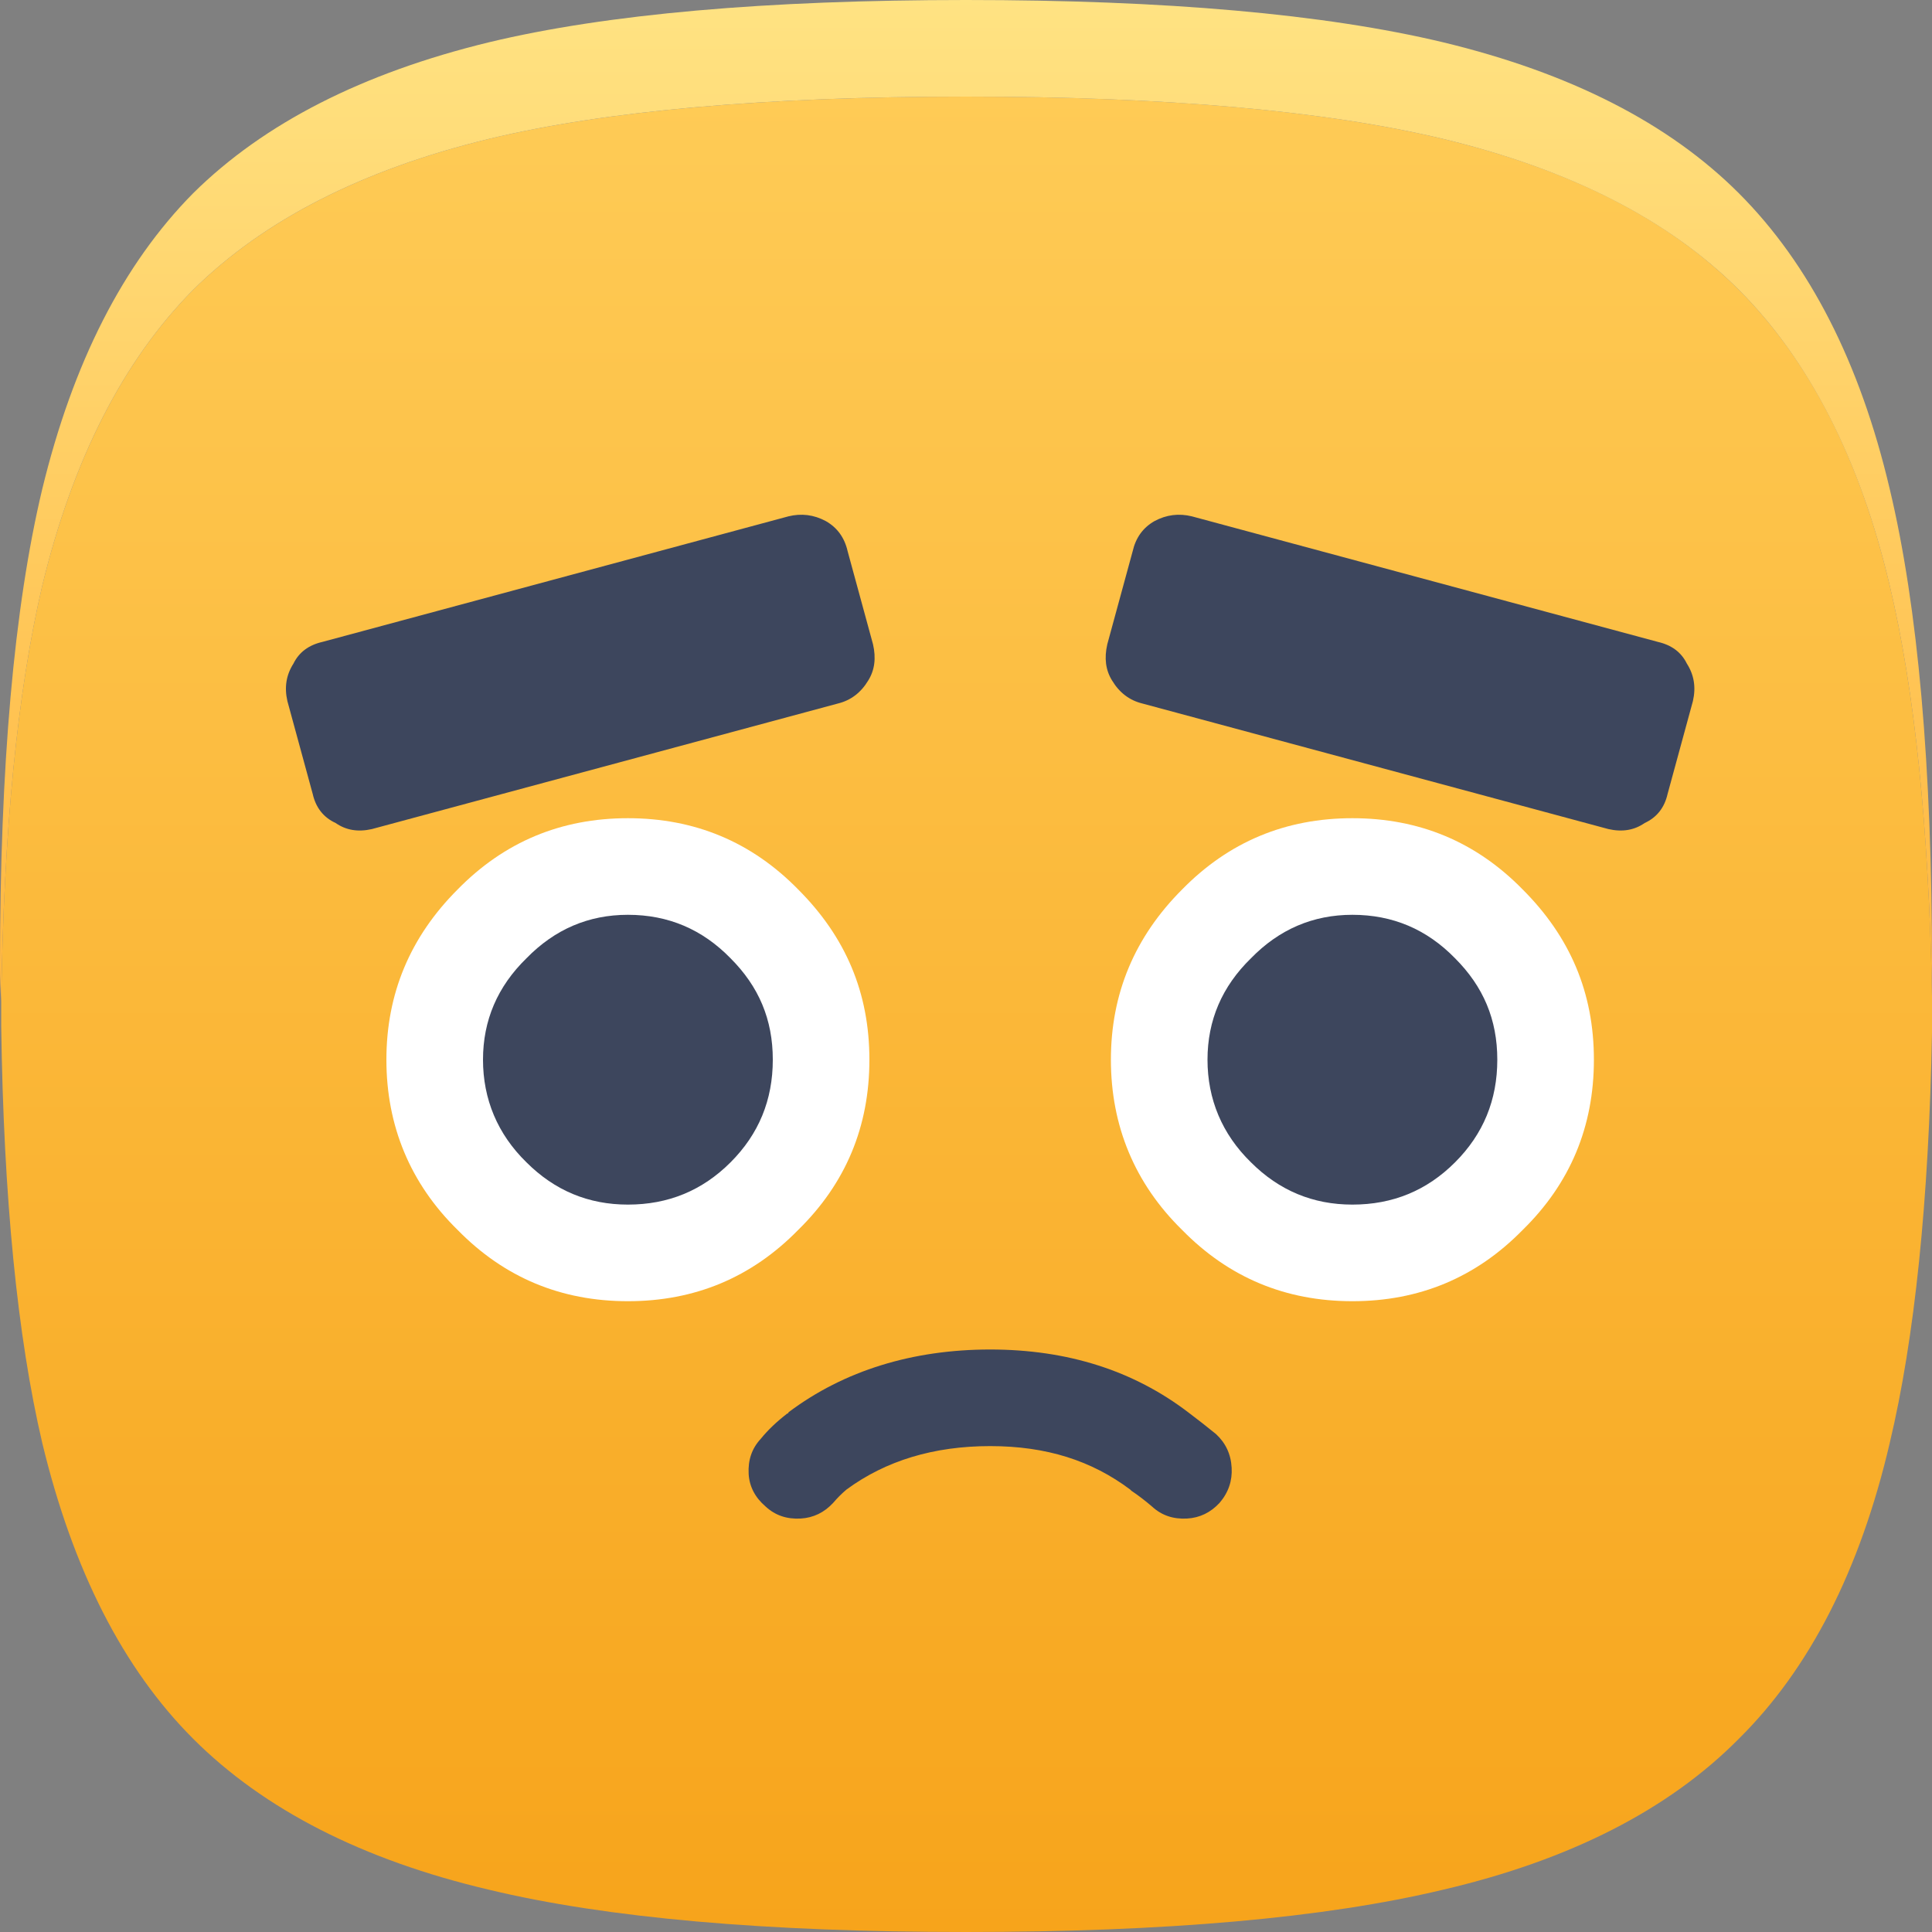 <?xml version="1.0" encoding="UTF-8"?>
<svg id="Layer_2" data-name="Layer 2" xmlns="http://www.w3.org/2000/svg" xmlns:xlink="http://www.w3.org/1999/xlink" viewBox="0 0 80 80">
  <rect x="0" y="0" width="80" height="80" fill="#808080" stroke="none"/>
  <defs>
    <style>
      .cls-1 {
        fill: url(#linear-gradient-2);
      }

      .cls-2 {
        fill: #fff;
      }

      .cls-3 {
        fill: #3d465d;
      }

      .cls-4 {
        fill: url(#linear-gradient);
      }
    </style>
    <linearGradient id="linear-gradient" x1="-969.98" y1="549.89" x2="-969.98" y2="469.89" gradientTransform="translate(1010 549.89) scale(1 -1)" gradientUnits="userSpaceOnUse">
      <stop offset="0" stop-color="#ffcd59"/>
      <stop offset="1" stop-color="#f7a41b"/>
    </linearGradient>
    <linearGradient id="linear-gradient-2" x1="-970" y1="550.14" x2="-970" y2="506.64" gradientTransform="translate(1010 549.89) scale(1 -1)" gradientUnits="userSpaceOnUse">
      <stop offset="0" stop-color="#ffe383"/>
      <stop offset="1" stop-color="#ffb43c"/>
    </linearGradient>
  </defs>
  <g id="Layer_1-2" data-name="Layer 1">
    <g id="yellow_body_squircle" data-name="yellow body squircle">
      <g id="Symbol_38_0_Layer0_0_FILL" data-name="Symbol 38 0 Layer0 0 FILL">
        <path class="cls-4" d="m59.75,5.75c-4.9-1.17-11.48-1.75-19.75-1.75s-14.88.58-19.75,1.75c-5.23,1.27-9.32,3.35-12.25,6.25-2.9,2.93-4.98,7.02-6.25,12.25C.72,28.65.15,34.4.05,41.5v1c.1,7.1.67,12.85,1.7,17.25,1.27,5.27,3.35,9.35,6.25,12.25,2.93,2.93,7.02,5.02,12.25,6.25,4.87,1.17,11.45,1.75,19.75,1.75s14.85-.58,19.75-1.75c5.27-1.23,9.35-3.32,12.25-6.25,2.93-2.9,5.02-6.98,6.25-12.25,1.03-4.33,1.62-10,1.75-17v-1.5c-.13-7-.72-12.67-1.75-17-1.23-5.23-3.32-9.32-6.25-12.25s-6.98-4.98-12.25-6.25Z"/>
        <path class="cls-1" d="m40,4c8.27,0,14.85.58,19.75,1.75,5.27,1.27,9.35,3.35,12.25,6.25s5.02,7.02,6.25,12.25c1.03,4.33,1.62,10,1.75,17v-1.25c0-8.27-.58-14.85-1.75-19.75-1.23-5.23-3.32-9.32-6.25-12.25-2.9-2.9-6.98-4.98-12.25-6.25-4.9-1.17-11.48-1.75-19.75-1.75s-14.88.58-19.75,1.75c-5.23,1.27-9.32,3.35-12.25,6.25-2.9,2.93-4.98,7.02-6.25,12.25-1.17,4.9-1.75,11.48-1.75,19.75,0,.5.02,1,.05,1.5.1-7.1.67-12.85,1.7-17.25,1.27-5.23,3.35-9.32,6.25-12.25,2.93-2.9,7.02-4.98,12.25-6.25,4.87-1.17,11.45-1.75,19.75-1.75Z"/>
      </g>
    </g>
    <g id="face_i" data-name="face i">
      <g id="Symbol_99_0_Layer0_0_MEMBER_0_FILL" data-name="Symbol 99 0 Layer0 0 MEMBER 0 FILL">
        <path class="cls-2" d="m26,33.88c-2.77,0-5.12.98-7.05,2.95-1.97,1.97-2.95,4.32-2.95,7.05s.98,5.12,2.95,7.05c1.93,1.97,4.28,2.95,7.05,2.95s5.12-.98,7.05-2.95c1.97-1.93,2.95-4.28,2.95-7.05s-.98-5.08-2.95-7.05c-1.93-1.97-4.28-2.95-7.05-2.95Z"/>
      </g>
      <g id="Symbol_99_0_Layer0_0_MEMBER_1_FILL" data-name="Symbol 99 0 Layer0 0 MEMBER 1 FILL">
        <path class="cls-3" d="m26,37.88c-1.63,0-3.03.6-4.2,1.8-1.2,1.17-1.8,2.57-1.8,4.2s.6,3.08,1.8,4.25c1.17,1.17,2.57,1.75,4.2,1.75,1.67,0,3.08-.58,4.25-1.75,1.17-1.17,1.75-2.58,1.75-4.25s-.58-3.03-1.75-4.2c-1.17-1.2-2.58-1.8-4.25-1.8Z"/>
      </g>
      <g id="Symbol_99_0_Layer0_1_MEMBER_0_FILL" data-name="Symbol 99 0 Layer0 1 MEMBER 0 FILL">
        <path class="cls-2" d="m56,33.88c-2.77,0-5.12.98-7.05,2.95-1.97,1.97-2.95,4.32-2.95,7.05s.98,5.12,2.95,7.05c1.93,1.97,4.28,2.95,7.05,2.95s5.12-.98,7.05-2.95c1.97-1.93,2.95-4.28,2.95-7.05s-.98-5.08-2.95-7.05c-1.93-1.97-4.28-2.95-7.05-2.95Z"/>
      </g>
      <g id="Symbol_99_0_Layer0_1_MEMBER_1_FILL" data-name="Symbol 99 0 Layer0 1 MEMBER 1 FILL">
        <path class="cls-3" d="m56,37.88c-1.63,0-3.03.6-4.2,1.8-1.2,1.17-1.8,2.57-1.8,4.2s.6,3.08,1.8,4.25c1.17,1.17,2.57,1.75,4.2,1.75,1.67,0,3.08-.58,4.25-1.75,1.17-1.17,1.75-2.58,1.75-4.25s-.58-3.03-1.75-4.2c-1.17-1.2-2.58-1.8-4.25-1.8Z"/>
      </g>
      <g id="Symbol_99_0_Layer0_2_FILL" data-name="Symbol 99 0 Layer0 2 FILL">
        <path class="cls-3" d="m13.35,26.58c-.57.13-.97.43-1.2.9-.3.47-.38.98-.25,1.55l1.05,3.85c.13.57.45.97.95,1.2.43.3.93.38,1.5.25l19.3-5.2c.53-.13.95-.45,1.25-.95.27-.43.33-.93.2-1.5l-1.05-3.85c-.13-.57-.43-.98-.9-1.25-.5-.27-1.02-.33-1.55-.2l-19.3,5.2Z"/>
      </g>
      <g id="Symbol_99_0_Layer0_3_FILL" data-name="Symbol 99 0 Layer0 3 FILL">
        <path class="cls-3" d="m49.35,21.38c-.53-.13-1.05-.07-1.55.2-.47.27-.77.68-.9,1.25l-1.05,3.85c-.13.57-.07,1.07.2,1.5.3.5.72.82,1.25.95l19.3,5.2c.57.13,1.07.05,1.5-.25.5-.23.82-.63.95-1.2l1.05-3.85c.13-.57.05-1.08-.25-1.55-.23-.47-.63-.77-1.2-.9l-19.3-5.2Z"/>
      </g>
      <g id="Symbol_99_0_Layer0_4_FILL" data-name="Symbol 99 0 Layer0 4 FILL">
        <path class="cls-3" d="m50.35,59.38c-.37-.3-.75-.6-1.15-.9-2.27-1.73-5-2.6-8.2-2.6s-6.05.87-8.35,2.6c0,.03-.02.05-.05.05-.43.33-.8.68-1.1,1.05-.37.4-.53.88-.5,1.45.03.53.27.98.7,1.35.4.37.88.53,1.45.5.53-.03.98-.25,1.35-.65.17-.2.35-.38.55-.55,1.63-1.2,3.62-1.8,5.95-1.8s4.2.6,5.8,1.8l.05.05c.3.2.58.42.85.65.4.37.88.53,1.45.5.53-.03.98-.25,1.35-.65.37-.43.53-.92.5-1.45-.03-.57-.25-1.03-.65-1.4Z"/>
      </g>
    </g>
  </g>
</svg>